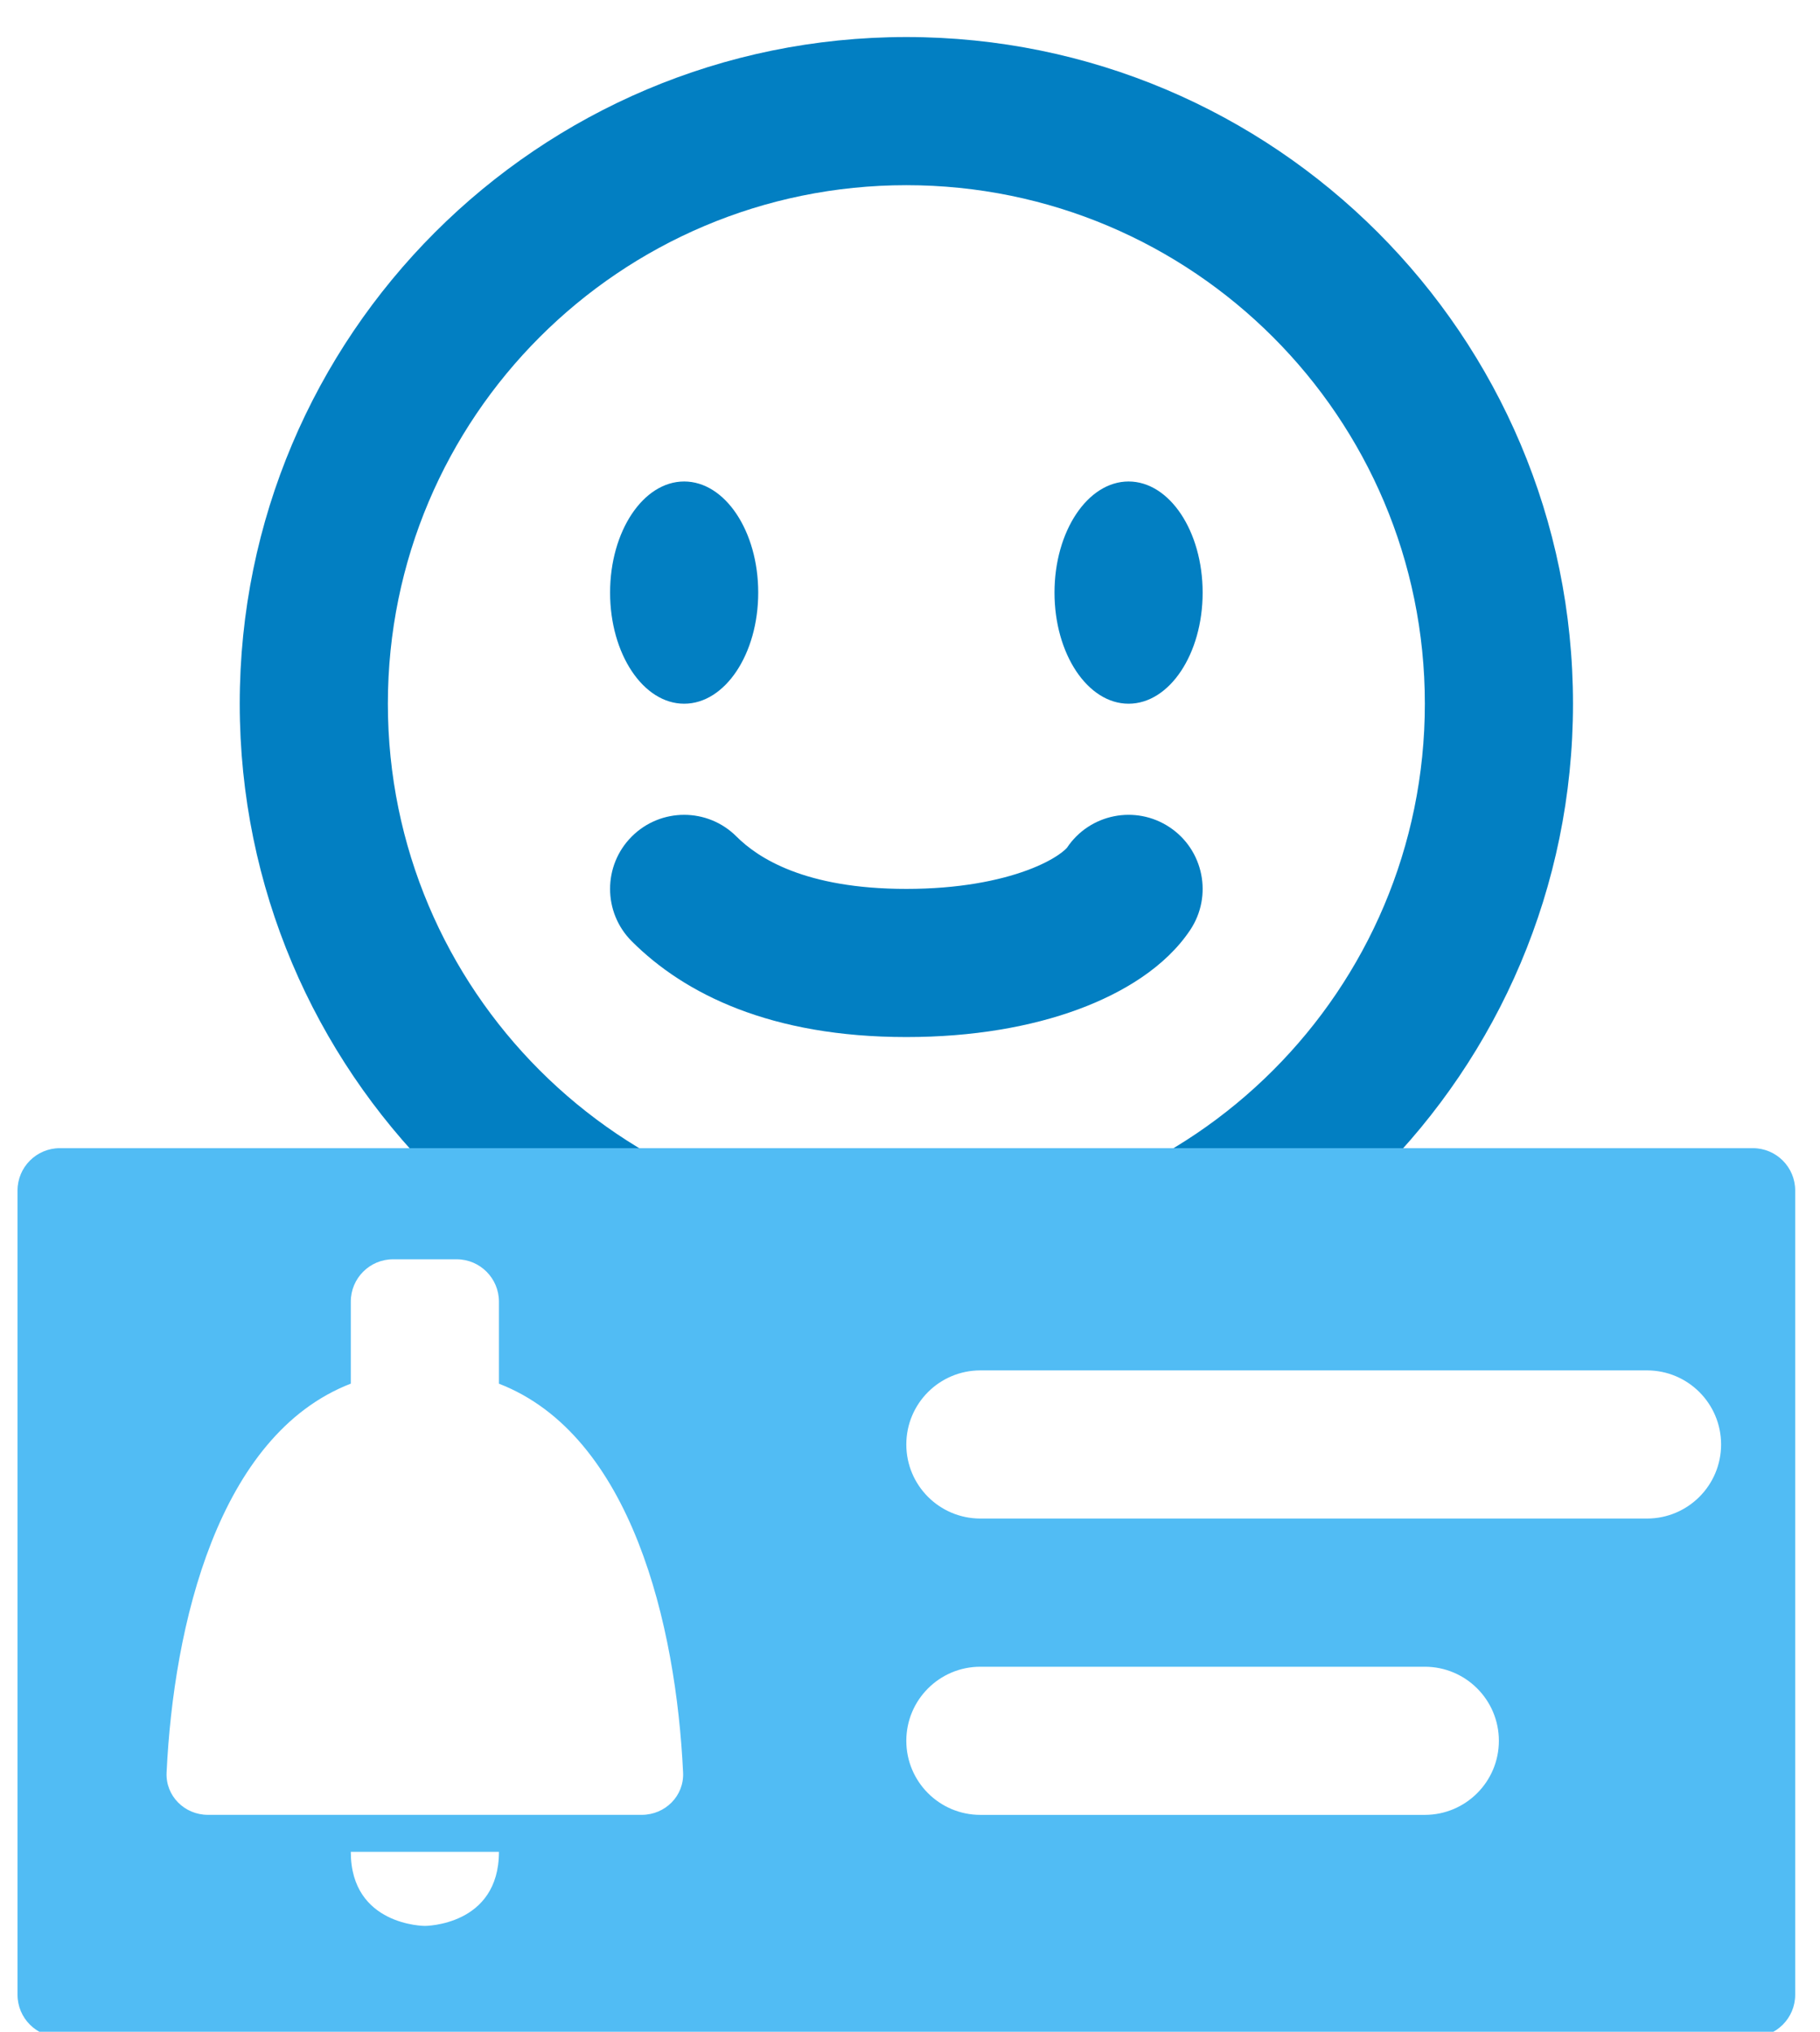 <svg width="43" height="48" viewBox="0 0 43 48" fill="none" xmlns="http://www.w3.org/2000/svg">
<path fill-rule="evenodd" clip-rule="evenodd" d="M21.414 4.375C14.649 4.375 9.164 9.86 9.164 16.625C9.164 23.39 14.649 28.875 21.414 28.875C28.18 28.875 33.664 23.39 33.664 16.625C33.664 9.86 28.18 4.375 21.414 4.375ZM5.664 16.625C5.664 7.927 12.716 0.875 21.414 0.875C30.113 0.875 37.164 7.927 37.164 16.625C37.164 25.323 30.113 32.375 21.414 32.375C12.716 32.375 5.664 25.323 5.664 16.625Z" fill="#027FC2"/>
<path d="M17.914 14C17.914 15.45 17.131 16.625 16.164 16.625C15.198 16.625 14.414 15.45 14.414 14C14.414 12.55 15.198 11.375 16.164 11.375C17.131 11.375 17.914 12.55 17.914 14Z" fill="#027FC2"/>
<path d="M28.414 14C28.414 15.45 27.631 16.625 26.664 16.625C25.698 16.625 24.914 15.45 24.914 14C24.914 12.55 25.698 11.375 26.664 11.375C27.631 11.375 28.414 12.55 28.414 14Z" fill="#027FC2"/>
<path fill-rule="evenodd" clip-rule="evenodd" d="M25.209 20.027C25.209 20.027 25.209 20.027 25.208 20.029C25.744 19.225 26.83 19.008 27.635 19.544C28.439 20.08 28.656 21.167 28.12 21.971C27.538 22.843 26.535 23.454 25.476 23.845C24.365 24.255 22.99 24.5 21.414 24.5C18.216 24.5 16.174 23.485 14.926 22.237C14.243 21.554 14.243 20.446 14.926 19.763C15.61 19.079 16.718 19.079 17.401 19.763C17.904 20.265 19.012 21 21.414 21C22.638 21 23.596 20.808 24.265 20.561C24.599 20.438 24.842 20.308 25.005 20.197C25.159 20.092 25.209 20.026 25.209 20.027Z" fill="#027FC2"/>
<path fill-rule="evenodd" clip-rule="evenodd" d="M0.414 28.125C0.414 27.573 0.862 27.125 1.414 27.125H41.414C41.966 27.125 42.414 27.573 42.414 28.125V47.125C42.414 47.677 41.966 48.125 41.414 48.125H1.414C0.862 48.125 0.414 47.677 0.414 47.125V28.125ZM8.288 43.749C8.288 45.499 10.038 45.499 10.038 45.499C10.038 45.499 11.788 45.499 11.788 43.749H8.288ZM23.163 32.375C22.196 32.375 21.413 33.158 21.413 34.125C21.413 35.092 22.196 35.875 23.163 35.875H38.913C39.879 35.875 40.663 35.092 40.663 34.125C40.663 33.158 39.879 32.375 38.913 32.375H23.163ZM21.413 41.126C21.413 40.159 22.196 39.376 23.163 39.376H33.663C34.629 39.376 35.413 40.159 35.413 41.126C35.413 42.092 34.629 42.876 33.663 42.876H23.163C22.196 42.876 21.413 42.092 21.413 41.126ZM8.288 30.75V32.688C5.147 33.903 4.1 38.404 3.936 41.877C3.91 42.428 4.36 42.875 4.912 42.875H15.162C15.715 42.875 16.165 42.428 16.139 41.877C15.975 38.405 14.927 33.904 11.788 32.689V30.75C11.788 30.198 11.34 29.75 10.788 29.75H9.288C8.736 29.75 8.288 30.198 8.288 30.75Z" fill="#51BCF4"/>
</svg>
